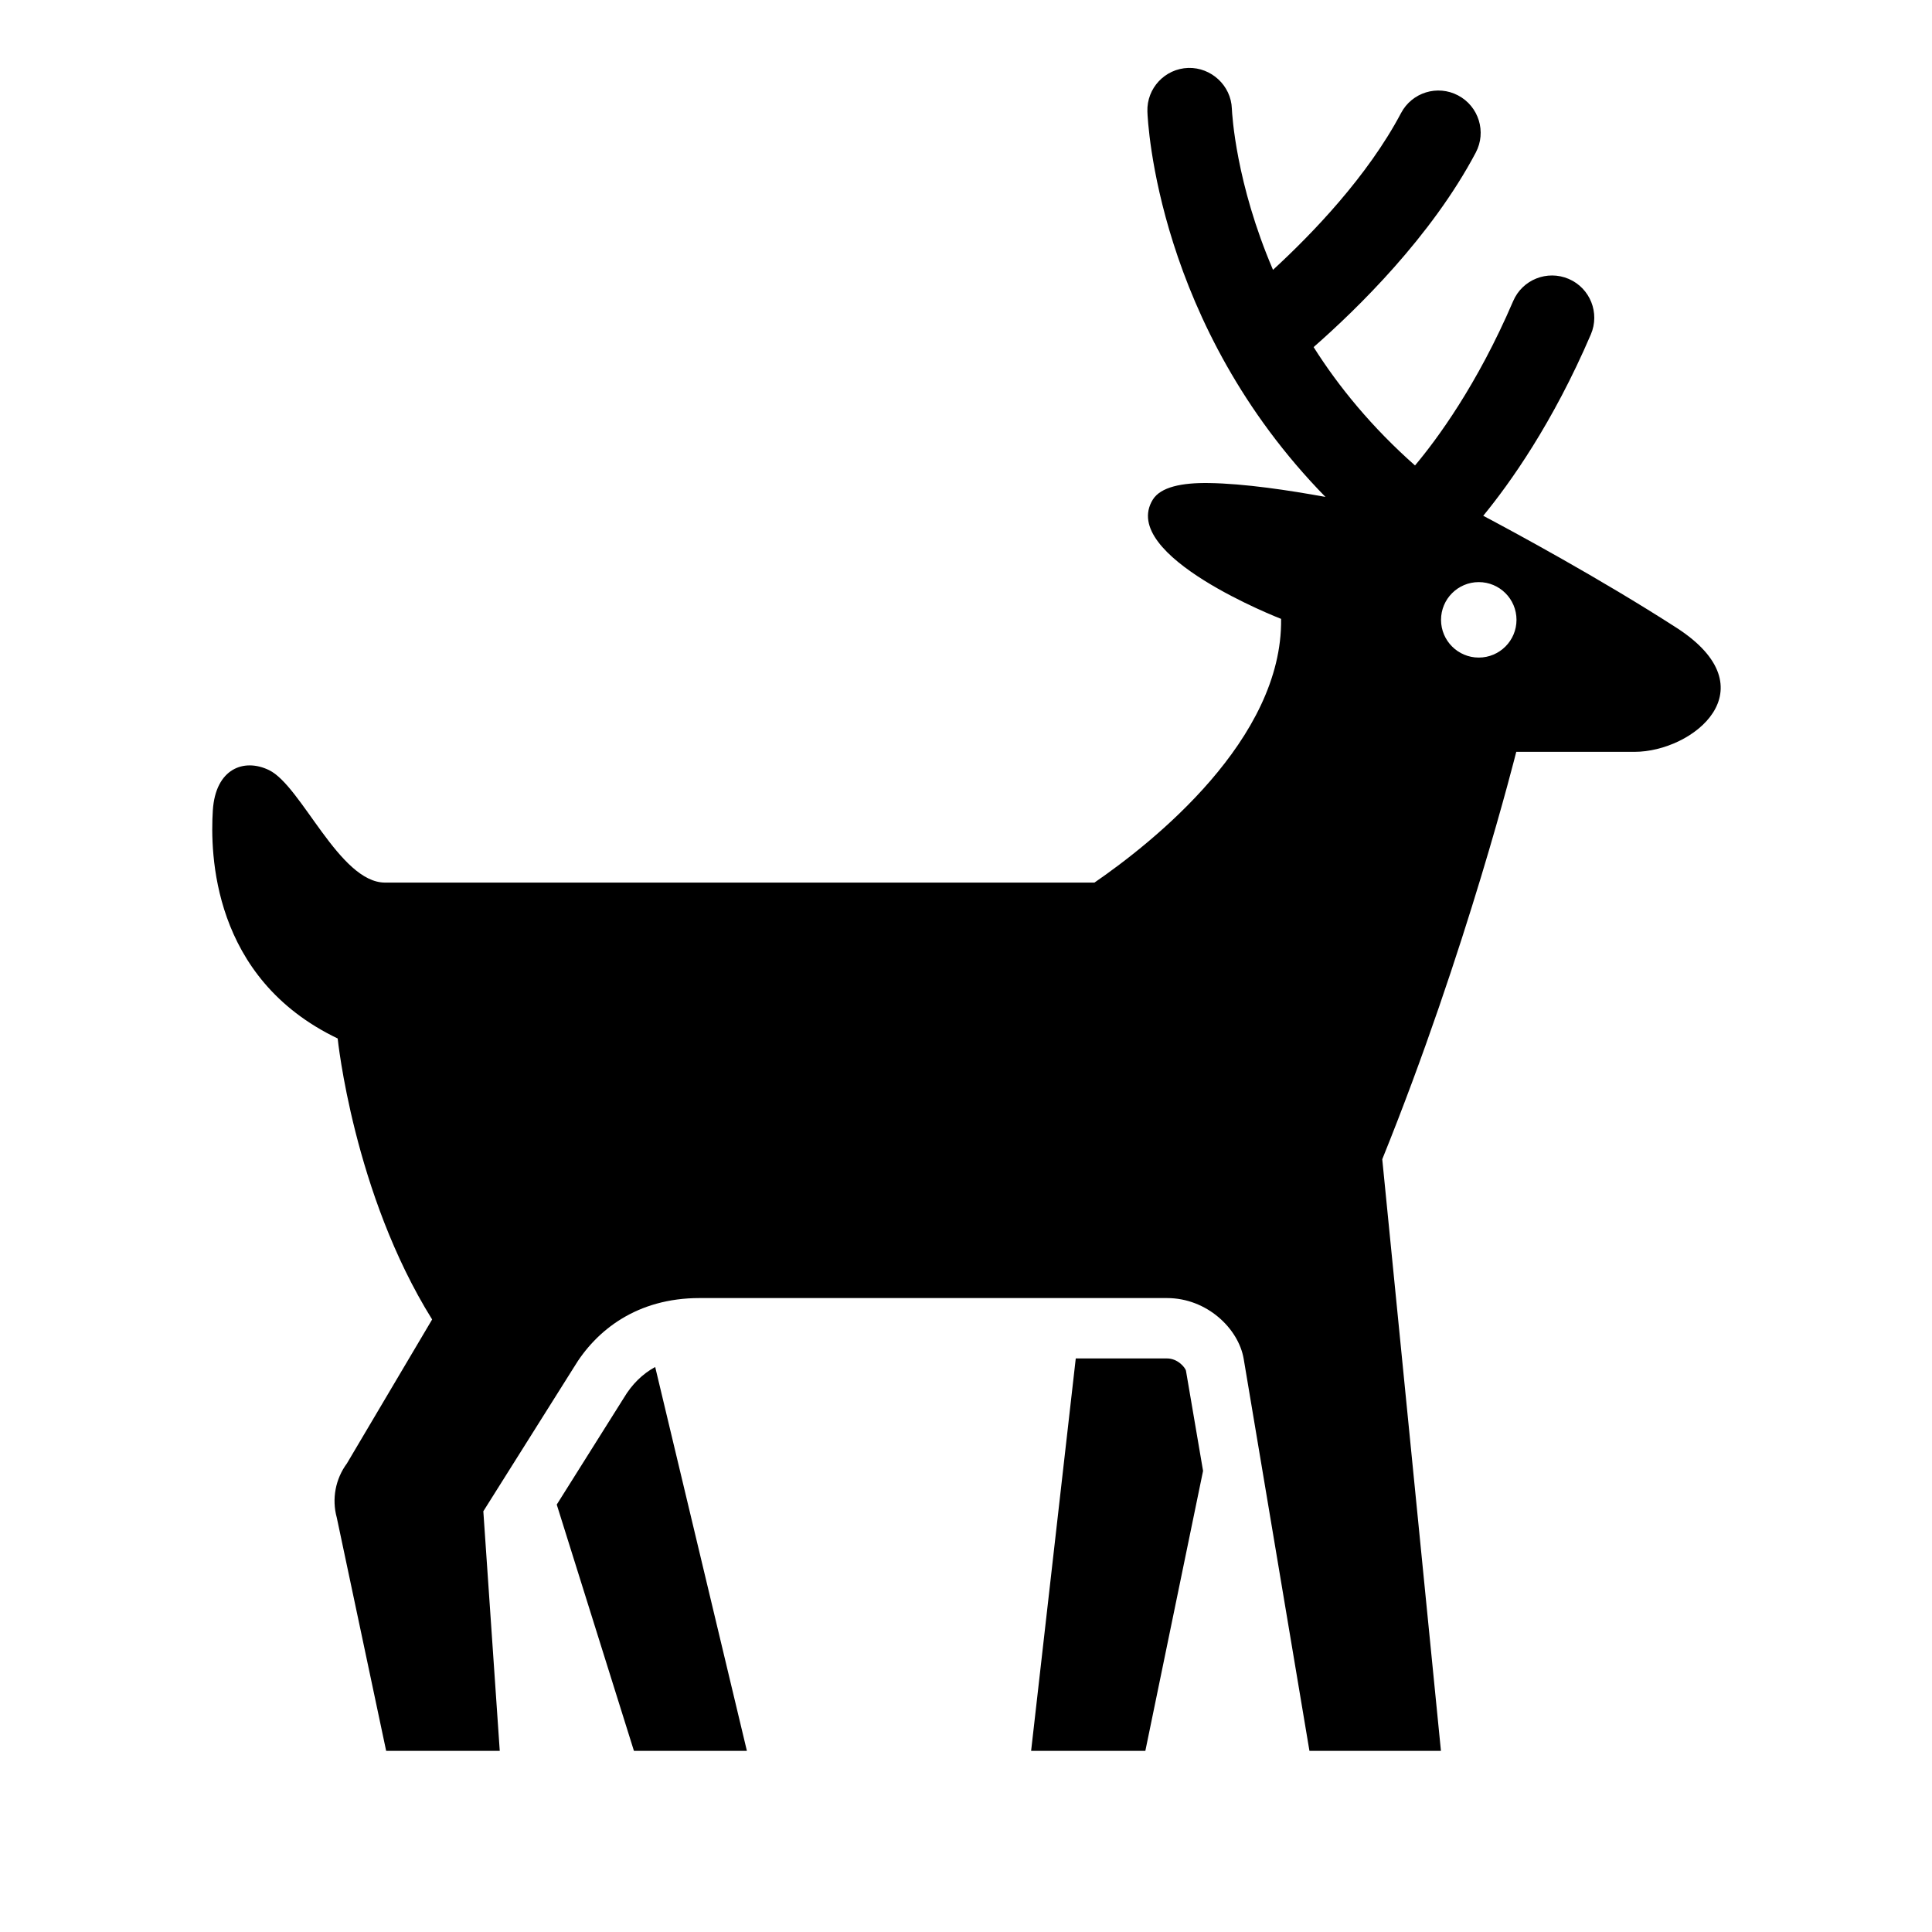 <?xml version="1.0" encoding="utf-8"?>
<!-- Generator: Adobe Illustrator 19.1.0, SVG Export Plug-In . SVG Version: 6.00 Build 0)  -->
<svg version="1.2" baseProfile="tiny" xmlns="http://www.w3.org/2000/svg" xmlns:xlink="http://www.w3.org/1999/xlink" x="0px"
	 y="0px" width="64px" height="64px" viewBox="0 0 64 64" xml:space="preserve">
<g id="Box">
	<rect fill="none" width="64" height="64"/>
</g>
<g id="Icon">
	<g>
		<path d="M38.657,45h-3.021l-1.479,13h3.784l1.912-9.275l-0.567-3.323C39.257,45.302,39.02,45,38.657,45z"/>
		<path d="M20.666,46.306l-2.223,3.535L21,58h3.742l-3.038-12.717C21.285,45.511,20.937,45.852,20.666,46.306z"/>
		<path d="M55.534,20.794c-2.538-1.635-5.4-3.179-6.4-3.708c0.885-1.079,2.301-3.063,3.565-6.008
			c0.305-0.711-0.024-1.534-0.734-1.839c-0.711-0.304-1.534,0.023-1.839,0.734c-1.195,2.785-2.527,4.582-3.252,5.446
			c-1.425-1.261-2.526-2.603-3.359-3.921c1.447-1.268,3.9-3.661,5.372-6.444
			c0.361-0.683,0.1-1.53-0.584-1.892c-0.684-0.363-1.531-0.101-1.892,0.584
			c-1.109,2.097-2.942,3.998-4.241,5.193c-1.23-2.869-1.355-5.152-1.363-5.338
			c-0.027-0.771-0.686-1.372-1.444-1.351c-0.773,0.025-1.379,0.671-1.354,1.444
			c0.011,0.332,0.32,7.069,5.899,12.768c-1.191-0.219-2.682-0.444-3.867-0.461
			c-0.888-0.013-1.593,0.13-1.853,0.55c-1.149,1.861,4.25,3.95,4.25,3.95
			c0.054,3.989-4.234,7.394-6.183,8.736c-8.517,0-22.453,0-23.499,0c-1.513,0-2.767-3.204-3.844-3.726
			c-0.828-0.402-1.775-0.054-1.862,1.339c-0.087,1.394-0.045,5.548,4.136,7.551c0,0,0.522,5.129,3.129,9.308
			l-2.823,4.769c-0.381,0.515-0.505,1.176-0.336,1.794L12.792,58h3.763l-0.544-7.937l2.989-4.752
			C19.754,44.047,21.118,43,23.172,43h15.485c1.324,0,2.372,1.01,2.542,2.015L43.377,58h4.356l-1.944-19.598
			c2.798-6.916,4.439-13.496,4.439-13.496s1.961,0,3.913,0S58.67,22.815,55.534,20.794z M48.986,21.783
			c-0.69,0-1.25-0.56-1.25-1.25c0-0.69,0.56-1.25,1.25-1.25c0.69,0,1.25,0.56,1.25,1.25
			C50.236,21.223,49.676,21.783,48.986,21.783z"/>
	</g>
</g>
</svg>
